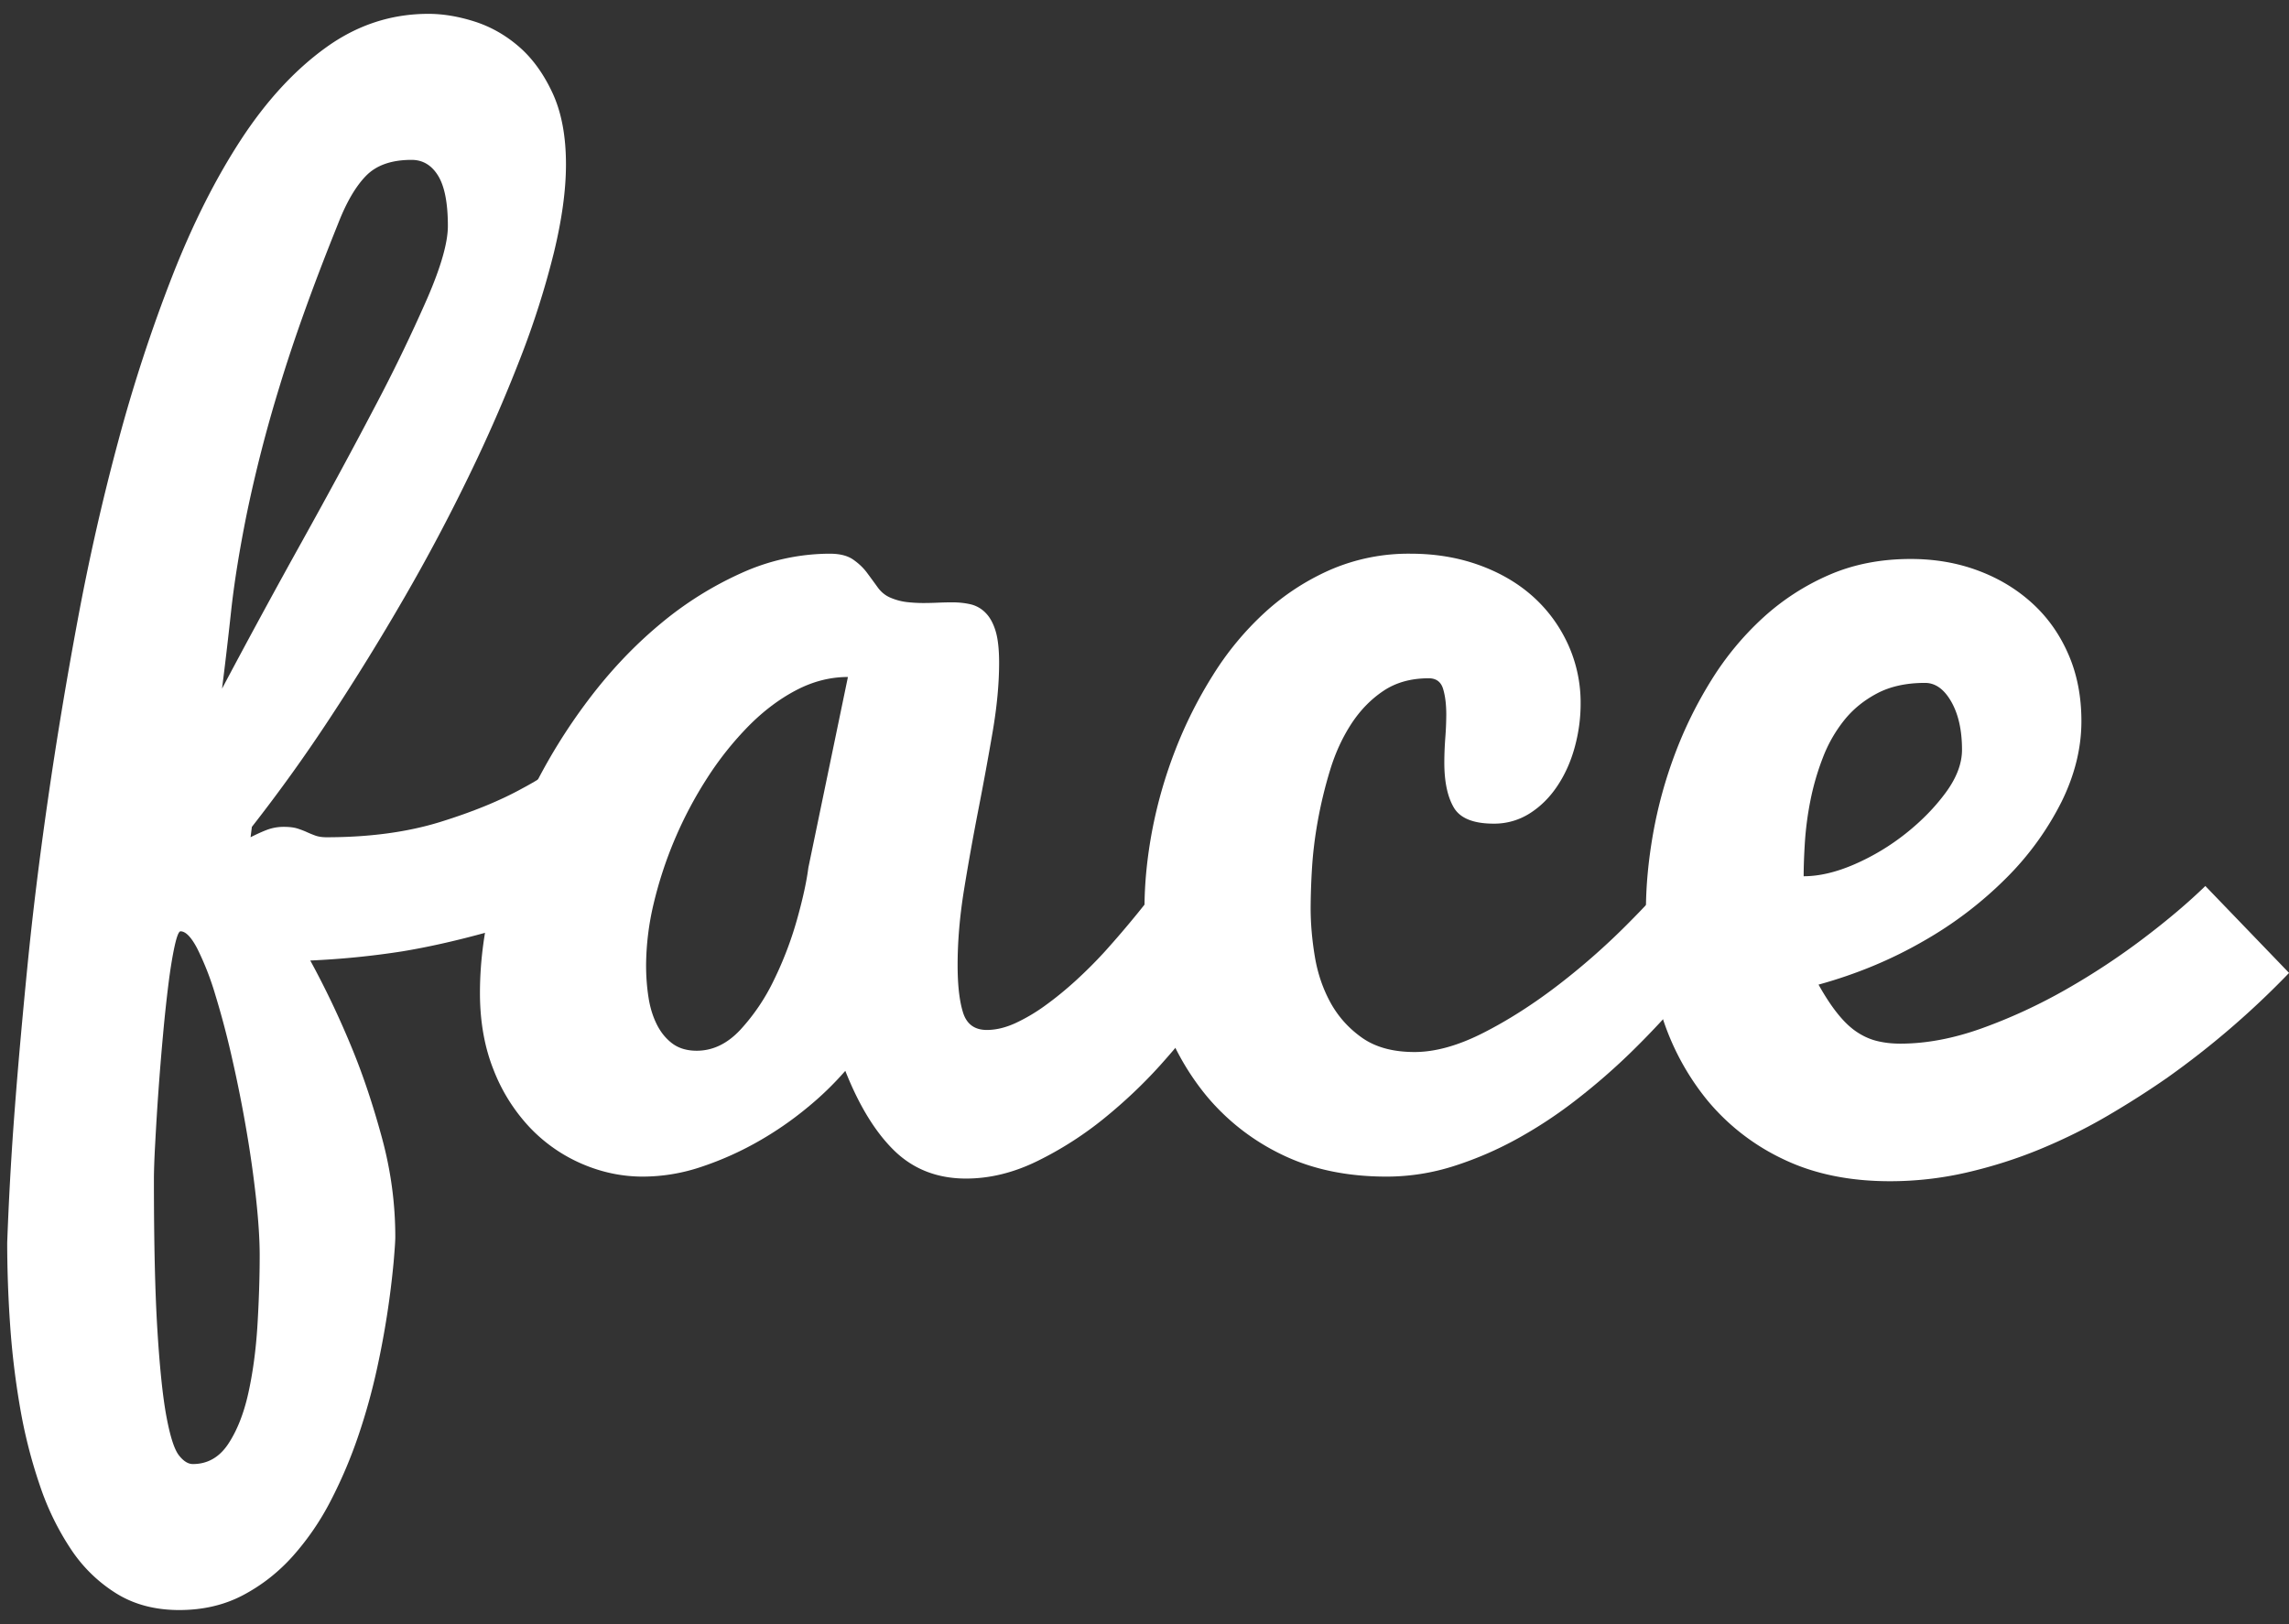 <svg xmlns="http://www.w3.org/2000/svg" width="62" height="44" viewBox="0 0 62 44">
    <rect x="0" y="0" width="62" height="44" fill="#333333" stroke="none"/>
    <g fill="#FFF" fill-rule="evenodd">
        <path d="M.195 33.668a90.277 90.277 0 0 1 .21-3.691c.083-1.09.195-2.347.335-3.77.14-1.425.325-2.93.554-4.519.228-1.587.498-3.216.809-4.886.31-1.67.68-3.296 1.107-4.878A42.592 42.592 0 0 1 4.678 7.45c.55-1.4 1.169-2.625 1.854-3.674.686-1.048 1.45-1.878 2.294-2.487.844-.61 1.77-.914 2.778-.914.398 0 .817.07 1.256.21.44.142.841.37 1.204.686.364.317.665.736.906 1.257.24.522.36 1.163.36 1.925 0 .692-.108 1.485-.325 2.382a23.265 23.265 0 0 1-.914 2.874 41.799 41.799 0 0 1-1.389 3.182 51.159 51.159 0 0 1-1.749 3.296 65.675 65.675 0 0 1-1.995 3.234 43.781 43.781 0 0 1-2.136 2.98l-.035.28c.234-.117.41-.193.527-.228.118-.035.24-.053.37-.053.152 0 .275.015.369.044.093.03.178.062.255.097.076.035.155.067.237.097.082.029.182.044.299.044 1.16 0 2.185-.138 3.076-.413.89-.276 1.64-.583 2.25-.923a8.278 8.278 0 0 0 1.863-1.354l-.387 4.272a11.45 11.45 0 0 1-2.425.984c-.844.234-1.623.41-2.338.527a22.46 22.46 0 0 1-2.479.246c.422.774.803 1.577 1.143 2.409.293.715.56 1.514.8 2.4.24.884.36 1.777.36 2.68 0 .105-.015.328-.044.668a23.748 23.748 0 0 1-.448 2.883 16.747 16.747 0 0 1-.501 1.81 12.67 12.67 0 0 1-.747 1.767 7.221 7.221 0 0 1-1.029 1.511c-.392.44-.843.794-1.353 1.064s-1.087.404-1.731.404c-.645 0-1.208-.146-1.688-.44a4.016 4.016 0 0 1-1.23-1.186 7.293 7.293 0 0 1-.853-1.74 13.599 13.599 0 0 1-.536-2.1 21.819 21.819 0 0 1-.273-2.26 32.467 32.467 0 0 1-.079-2.223zM4.89 25.23c-.047 0-.1.132-.159.396-.058.264-.114.603-.167 1.02a40 40 0 0 0-.149 1.397 75.58 75.58 0 0 0-.21 2.91c-.024.427-.036.764-.036 1.01 0 1.723.032 3.094.097 4.113.064 1.02.146 1.793.246 2.32.1.528.21.87.334 1.029.123.158.249.237.378.237.398 0 .717-.182.958-.545.24-.363.422-.823.545-1.38.123-.556.205-1.166.246-1.828.04-.662.061-1.298.061-1.907 0-.41-.032-.914-.096-1.512a30.49 30.49 0 0 0-.264-1.872c-.111-.65-.24-1.298-.387-1.942a23.32 23.32 0 0 0-.457-1.732 7.725 7.725 0 0 0-.483-1.239c-.164-.316-.317-.475-.457-.475zM9.16 6.053c-.68 1.687-1.213 3.173-1.6 4.456a37.565 37.565 0 0 0-.878 3.419c-.2.996-.34 1.872-.422 2.628-.082.756-.164 1.456-.246 2.1a229.051 229.051 0 0 1 2.162-3.981c.726-1.307 1.383-2.52 1.969-3.639a44.663 44.663 0 0 0 1.432-2.962c.37-.855.554-1.506.554-1.951 0-.621-.088-1.075-.264-1.362-.176-.287-.416-.43-.72-.43-.54 0-.95.143-1.231.43-.281.287-.533.718-.756 1.292z"/>
        <path d="M32.512 27.533c-.27.375-.63.815-1.081 1.319-.452.503-.958.984-1.52 1.441a9.506 9.506 0 0 1-1.811 1.16c-.645.317-1.29.475-1.934.475-.773 0-1.418-.25-1.934-.747-.515-.498-.96-1.222-1.336-2.171a8.535 8.535 0 0 1-1.037 1.002 9.23 9.23 0 0 1-1.344.923 8.595 8.595 0 0 1-1.52.676 4.977 4.977 0 0 1-1.583.264c-.562 0-1.11-.114-1.643-.343a4.28 4.28 0 0 1-1.415-.984 4.811 4.811 0 0 1-.985-1.565c-.246-.615-.369-1.31-.369-2.083 0-.879.123-1.78.37-2.707.245-.925.585-1.83 1.019-2.715.433-.885.946-1.72 1.538-2.505.592-.786 1.239-1.471 1.942-2.057a9.468 9.468 0 0 1 2.224-1.397A5.82 5.82 0 0 1 22.475 15c.27 0 .48.053.632.158.153.106.279.226.378.36.1.135.197.267.29.396.094.129.211.223.352.281.14.059.284.097.43.115.147.017.297.026.449.026.129 0 .26-.003.395-.009.135-.006.267-.009.396-.009.176 0 .34.018.492.053a.827.827 0 0 1 .404.229c.118.117.208.28.273.492.064.21.096.498.096.861 0 .563-.058 1.187-.175 1.872a91.708 91.708 0 0 1-.387 2.11c-.14.72-.27 1.441-.387 2.162-.117.72-.175 1.403-.175 2.048 0 .55.05.981.149 1.292.1.31.313.465.642.465.246 0 .503-.061.773-.184a4.81 4.81 0 0 0 .817-.484c.276-.199.551-.424.827-.676.275-.252.536-.513.782-.783a26.95 26.95 0 0 0 1.74-2.144l.844 3.902zM17.5 26.145c0 .293.02.577.062.852.04.275.114.522.22.738.105.217.245.393.421.528.176.134.399.202.668.202.434 0 .826-.188 1.178-.563a5.48 5.48 0 0 0 .914-1.353 9.685 9.685 0 0 0 .624-1.635c.158-.562.26-1.031.308-1.406l1.072-5.168c-.48 0-.95.12-1.406.36-.457.24-.888.566-1.292.976a8.73 8.73 0 0 0-1.117 1.406 10.969 10.969 0 0 0-1.45 3.41 7.388 7.388 0 0 0-.202 1.653z"/>
        <path d="M37.557 31.875c-1.078 0-2.025-.2-2.84-.598a6.076 6.076 0 0 1-2.047-1.6 6.921 6.921 0 0 1-1.248-2.32A8.942 8.942 0 0 1 31 24.615c0-.68.07-1.388.21-2.127.142-.738.35-1.462.625-2.17.275-.71.615-1.386 1.02-2.03a8.12 8.12 0 0 1 1.406-1.697 6.493 6.493 0 0 1 1.784-1.16A5.336 5.336 0 0 1 38.207 15c.668 0 1.286.103 1.855.308.568.205 1.054.489 1.459.852.404.363.72.794.949 1.292a3.81 3.81 0 0 1 .343 1.609c0 .398-.053.79-.159 1.177-.105.387-.26.736-.466 1.046-.205.31-.454.56-.747.747a1.787 1.787 0 0 1-.984.282c-.55 0-.911-.147-1.081-.44-.17-.293-.255-.697-.255-1.213 0-.21.009-.433.026-.668a8.54 8.54 0 0 0 .027-.633c0-.28-.03-.515-.088-.703-.059-.187-.188-.281-.387-.281-.48 0-.89.114-1.23.343-.34.228-.63.527-.87.896-.24.37-.431.785-.572 1.248a12.1 12.1 0 0 0-.334 1.38c-.082.457-.134.894-.158 1.31a19.14 19.14 0 0 0-.035 1.046c0 .422.038.861.114 1.318.076.457.22.876.43 1.257.212.38.499.697.862.95.364.251.832.377 1.407.377.562 0 1.183-.173 1.863-.519.68-.345 1.362-.782 2.048-1.31a18.844 18.844 0 0 0 1.96-1.74 22.765 22.765 0 0 0 1.6-1.792l1.212 2.039a22.987 22.987 0 0 1-2.848 3.357 17.33 17.33 0 0 1-1.415 1.23c-.51.4-1.043.754-1.6 1.064a9.535 9.535 0 0 1-1.74.756 5.986 5.986 0 0 1-1.836.29z"/>
        <path d="M51.191 32c-1.101 0-2.065-.2-2.891-.598a5.982 5.982 0 0 1-2.066-1.608 6.884 6.884 0 0 1-1.239-2.338 9.32 9.32 0 0 1-.413-2.786c0-.656.064-1.35.193-2.083.13-.733.326-1.45.59-2.153.263-.704.594-1.374.992-2.013a8 8 0 0 1 1.398-1.688 6.451 6.451 0 0 1 1.793-1.16c.662-.287 1.397-.43 2.206-.43.656 0 1.266.105 1.828.316.563.21 1.052.507 1.468.888.416.38.741.84.975 1.38.235.539.352 1.142.352 1.81 0 .727-.179 1.453-.536 2.18a7.953 7.953 0 0 1-1.486 2.056 10.486 10.486 0 0 1-2.258 1.723c-.873.504-1.82.897-2.84 1.178.177.316.35.58.52.79.17.212.342.376.518.493.176.117.36.2.554.246.193.047.401.07.624.07.703 0 1.444-.14 2.223-.421.78-.282 1.538-.633 2.277-1.055a19.266 19.266 0 0 0 2.091-1.38c.657-.498 1.213-.97 1.67-1.415l2.268 2.355a23.224 23.224 0 0 1-3.287 2.83c-.504.352-1.046.698-1.626 1.038-.58.34-1.19.641-1.828.905-.639.264-1.301.474-1.987.633a9.234 9.234 0 0 1-2.083.237zm-2.337-8.262c.421 0 .881-.108 1.38-.325.497-.217.96-.495 1.388-.835.428-.34.788-.709 1.081-1.107.293-.399.44-.785.44-1.16 0-.528-.097-.961-.29-1.301-.194-.34-.431-.51-.712-.51-.504 0-.935.094-1.292.281-.358.188-.657.43-.897.73a3.78 3.78 0 0 0-.58 1.02 6.94 6.94 0 0 0-.334 1.15 8.734 8.734 0 0 0-.15 1.126c-.023.363-.034.673-.034.931z"/>
    </g>
</svg>
